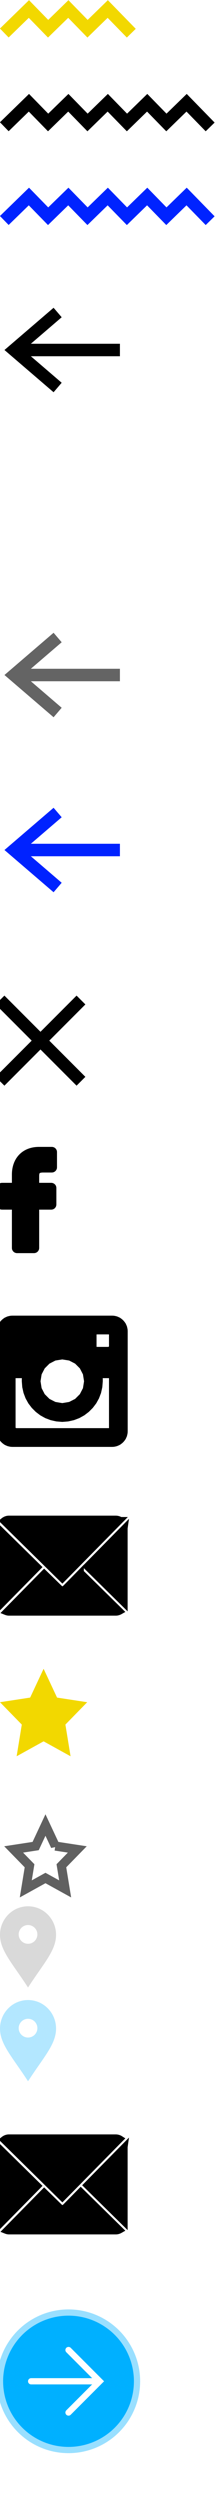 <svg version="1.1" xmlns="http://www.w3.org/2000/svg" xmlns:xlink="http://www.w3.org/1999/xlink" width="35" height="400">
  <defs>
    <path id="zigzag" d="M8.42,5.31L4.64,1.44.69,5.28" fill-opacity="0" stroke-width="2"/>
    <path id="arrow" d="m9.253,13l-7,-6l7,-6M3.253,7l16,0" fill="none" stroke-width="2"/>
    <path id="cross" d="M13 0L0 13M13 13L0 0"/>
    <path id="logo-facebook" d="M6.25 0C3.92 0 2.41 1.55 2.41 3.94v1.81H.33a.33.33 0 0 0-.33.33v2.63c0 .18.15.33.33.33h2.08v6.63c0 .18.15.33.33.33h2.72c.18 0 .33-.15.33-.33V9.04h2.44c.18 0 .32-.15.32-.33V6.08c0-.09-.03-.17-.09-.23s-.15-.1-.23-.1H5.79V4.21c0-.74.17-1.11 1.14-1.11h1.39c.18 0 .33-.15.33-.33V.33A.33.33 0 0 0 8.32 0H6.25z"/>
    <path id="logo-instagram" d="M18.43 26.05l.2.05.19.08.19.09.17.12.16.13.14.14.13.16.12.17.09.19.08.19.05.2.04.21.01.22v16l-.01.22-.04.21-.05.2-.08.19-.09.19-.12.17-.13.16-.14.14-.16.13-.17.12-.19.09-.19.08-.2.05-.21.04L18 46H2l-.22-.01-.21-.04-.2-.05-.19-.08-.19-.09-.17-.12-.16-.13-.14-.14-.13-.16-.12-.17-.09-.19-.08-.19-.05-.2-.04-.21L0 44V28l.01-.22.04-.21.05-.2.08-.19.09-.19.12-.17.13-.16.14-.14.16-.13.17-.12.19-.09.19-.08.2-.05.21-.04L2 26h16l.22.01.21.04zM2 43.5v.05l.02.06.02.05.03.04.03.05.05.05.05.04.06.04.07.04.08.04.09.04h15l.08-.01.07-.01.07-.02.06-.04.06-.04.05-.04.04-.06.03-.06.02-.07.02-.07V35h-2.1l.02.08.03.09.01.09.01.1.01.09.01.1.01.09V36l-.07.88-.19.85-.3.79-.41.74-.51.67-.59.59-.67.51-.74.41-.79.3-.85.19L10 42l-.88-.07-.85-.19-.79-.3-.74-.41-.67-.51-.59-.59-.51-.67-.41-.74-.3-.79-.19-.85L4 36v-.36l.01-.09.01-.1.01-.09.01-.1.01-.09.03-.09.02-.08H2v8.5zm5.64-10.73l-.87.87-.57 1.1L6 36l.2 1.26.57 1.1.87.87 1.1.56L10 40l1.26-.21 1.1-.56.87-.87.57-1.1L14 36l-.2-1.26-.57-1.1-.87-.87-1.1-.57L10 32l-1.26.2-1.1.57zm7.66-4.73l-.16.1-.1.15-.04.21v2l.04.2.1.16.16.1.2.04h2l.14-.03.14-.1.11-.15.11-.22v-2l-.04-.21-.1-.15-.16-.1-.2-.04h-2l-.2.04z"/>
    <path id="logo-email" d="M20 57.44l-6.1 6.19 6.09 5.99V57.51l.01-.07zm-9.53 9.67a.65.65 0 0 1-.45.19.6.6 0 0 1-.44-.19l-2.49-2.43L.96 70.9c.15.06.31.1.47.1h17.18c.25 0 .48-.08.69-.2l-6.34-6.22a572.5 572.5 0 0 1-2.49 2.53zm8.86-10.89a1.39 1.39 0 0 0-.72-.22H1.43c-.34 0-.65.14-.9.35l9.48 9.32 9.32-9.45zM0 69.49c0 .14.03.27.06.39l6.06-6.14-6.12-6v11.75z"/>
    <path id="star" d="M9.16 4.61l4.84.74-3.5 3.58.83 5.07L7 11.61 2.67 14l.83-5.07L0 5.35l4.84-.74L7 0l2.16 4.61z"/>
    <path id="delimiter-location" d="M9 4.57C9 2.05 6.99 0 4.5 0C2.01 0 0 2.05 0 4.57C0 7.1 2.01 9.15 4.5 13C6.99 9.15 9 7.1 9 4.57Z M6 4.5C6 5.33 5.33 6 4.5 6C3.68 6 3 5.33 3 4.5C3 3.68 3.68 3 4.5 3C5.33 3 6 3.68 6 4.5Z"/>
    <filter id="grayscale-sepia">
      <feColorMatrix in="SourceGraphic" type="matrix" values=" 0 0 0 0 .1
                                                               0 0 0 0 .1
                                                               0 0 0 0 .1
                                                               0 0 0 1 0"/>
    </filter>
    <g id="form-subscribe__submit">
      <circle r="10.5" cy="11" cx="11" fill="#00B0FF" stroke="#00B0FF" stroke-width="2" stroke-opacity="0.4"/>
      <path fill-opacity="0" stroke-linecap="round" stroke="#fff" d="m11,6l5,5l-5,5m5,-5l-11,0"/>
    </g>
  </defs>
  <g stroke="#F2D800">
    <use xlink:href="#zigzag"/>
    <use xlink:href="#zigzag" x="6.33"/>
    <use xlink:href="#zigzag" x="12.66"/>
  </g>
  <g stroke="#000" transform="translate(0 15)">
    <use xlink:href="#zigzag"/>
    <use xlink:href="#zigzag" x="6.33"/>
    <use xlink:href="#zigzag" x="12.66"/>
    <use xlink:href="#zigzag" x="18.99"/>
    <use xlink:href="#zigzag" x="25.32"/>
  </g>
  <g stroke="#0023ff" transform="translate(0 30)">
    <use xlink:href="#zigzag"/>
    <use xlink:href="#zigzag" x="6.33"/>
    <use xlink:href="#zigzag" x="12.66"/>
    <use xlink:href="#zigzag" x="18.99"/>
    <use xlink:href="#zigzag" x="25.32"/>
  </g>
  <use xlink:href="#arrow" y="49" stroke="#000"/>
  <use xlink:href="#arrow" y="75" stroke="#fff"/>
  <use xlink:href="#arrow" y="101" stroke="#646464"/>
  <use xlink:href="#arrow" y="129" stroke="#0022ff"/>
  <use xlink:href="#cross" y="160" stroke="#000" stroke-width="2"/>
  <use xlink:href="#logo-facebook" y="184" stroke="#000"/>
  <use xlink:href="#logo-instagram" y="185" stroke="#000"/>
  <use xlink:href="#logo-email" y="187" stroke="#000"/>
  <use xlink:href="#star" y="267" fill="#f2d800"/>
  <use xlink:href="#star" fill-opacity="0" stroke="#606060" stroke-width="2"
    transform="scale(0.73) translate(3 400)"/>
  <use xlink:href="#delimiter-location" y="305" fill="#d9d9d9"/>
  <use xlink:href="#delimiter-location" y="320" fill="#b3e7ff"/>
  <use xlink:href="#logo-email" y="286" filter="url(#grayscale-sepia)" stroke="#000"/>
  <use xlink:href="#form-subscribe__submit" y="370"/>
</svg>
